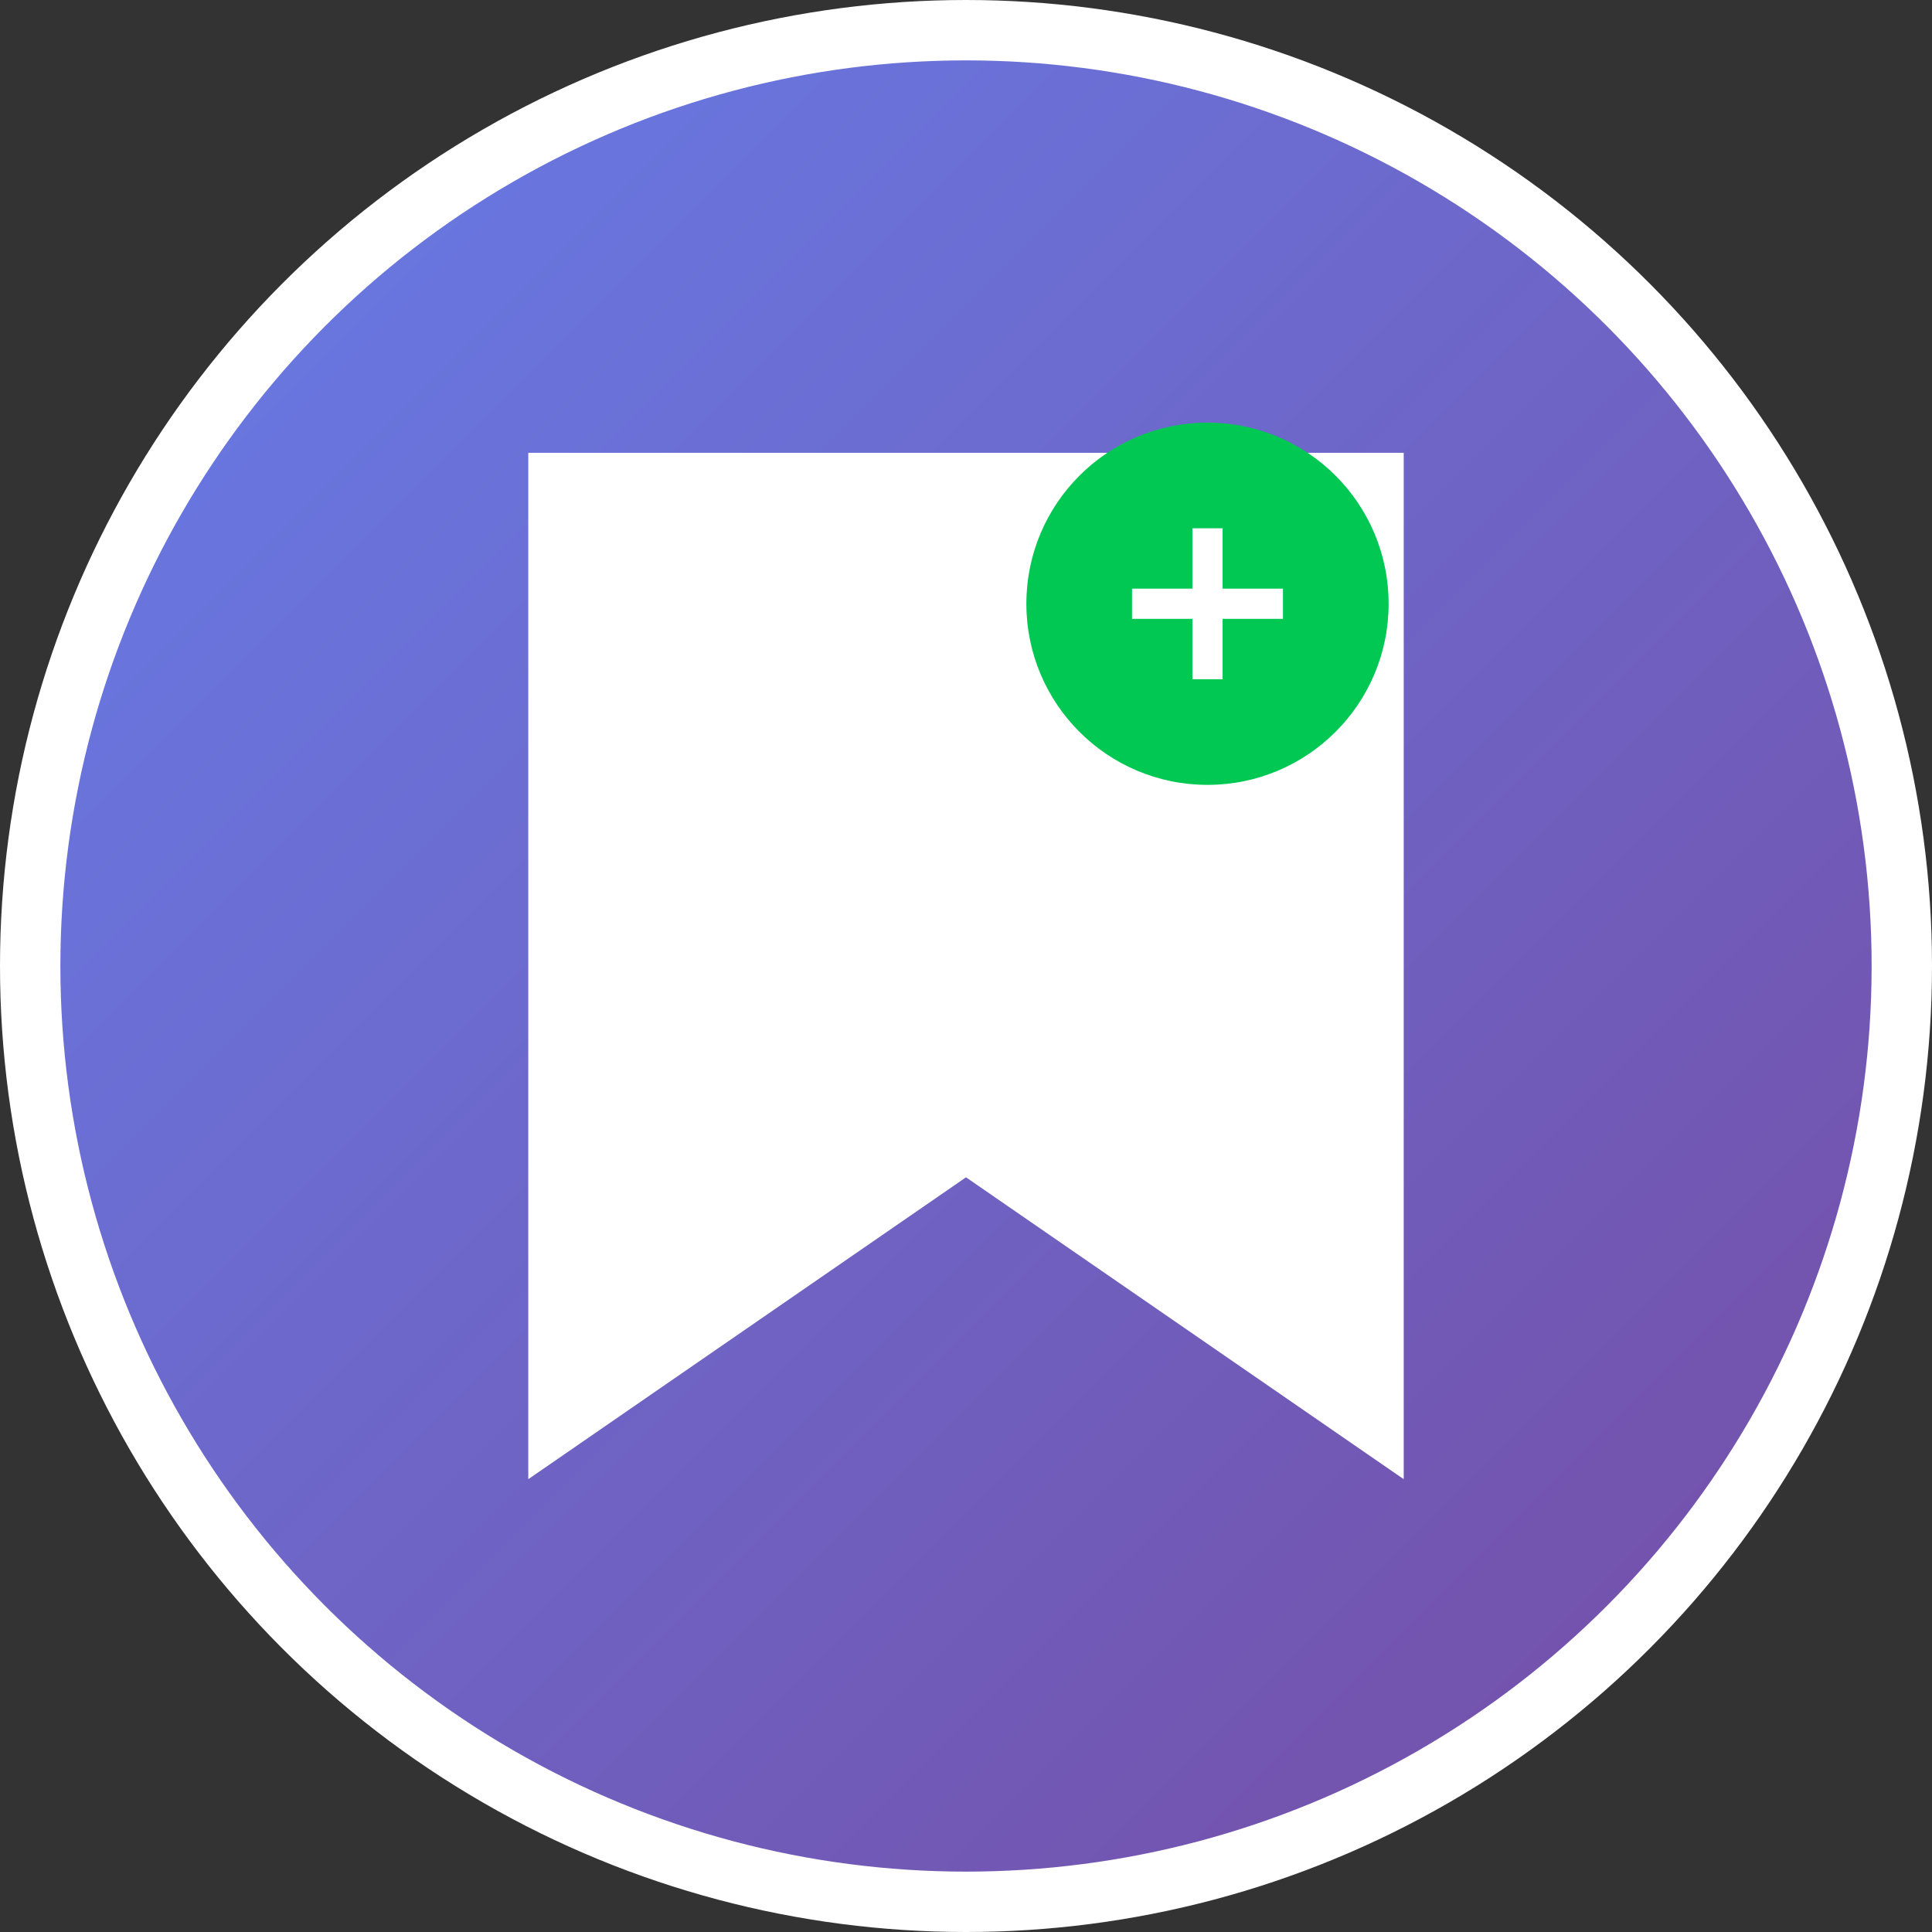 <svg width="128" height="128" xmlns="http://www.w3.org/2000/svg">
  <rect width="100%" height="100%" fill="#333333" stroke="none"/>
  <defs>
    <linearGradient id="grad" x1="0%" y1="0%" x2="100%" y2="100%">
      <stop offset="0%" style="stop-color:#667eea;stop-opacity:1" />
      <stop offset="100%" style="stop-color:#764ba2;stop-opacity:1" />
    </linearGradient>
  </defs>
  <circle cx="64" cy="64" r="62" fill="url(#grad)" stroke="#fff" stroke-width="4"/>
  <path d="M35 30 L93 30 L93 98 L64 78 L35 98 Z" fill="#ffffff"/>
  <circle cx="80" cy="40" r="12" fill="#00c853"/>
  <path d="M75 40 L85 40 M80 35 L80 45" stroke="#fff" stroke-width="2"/>
</svg>
